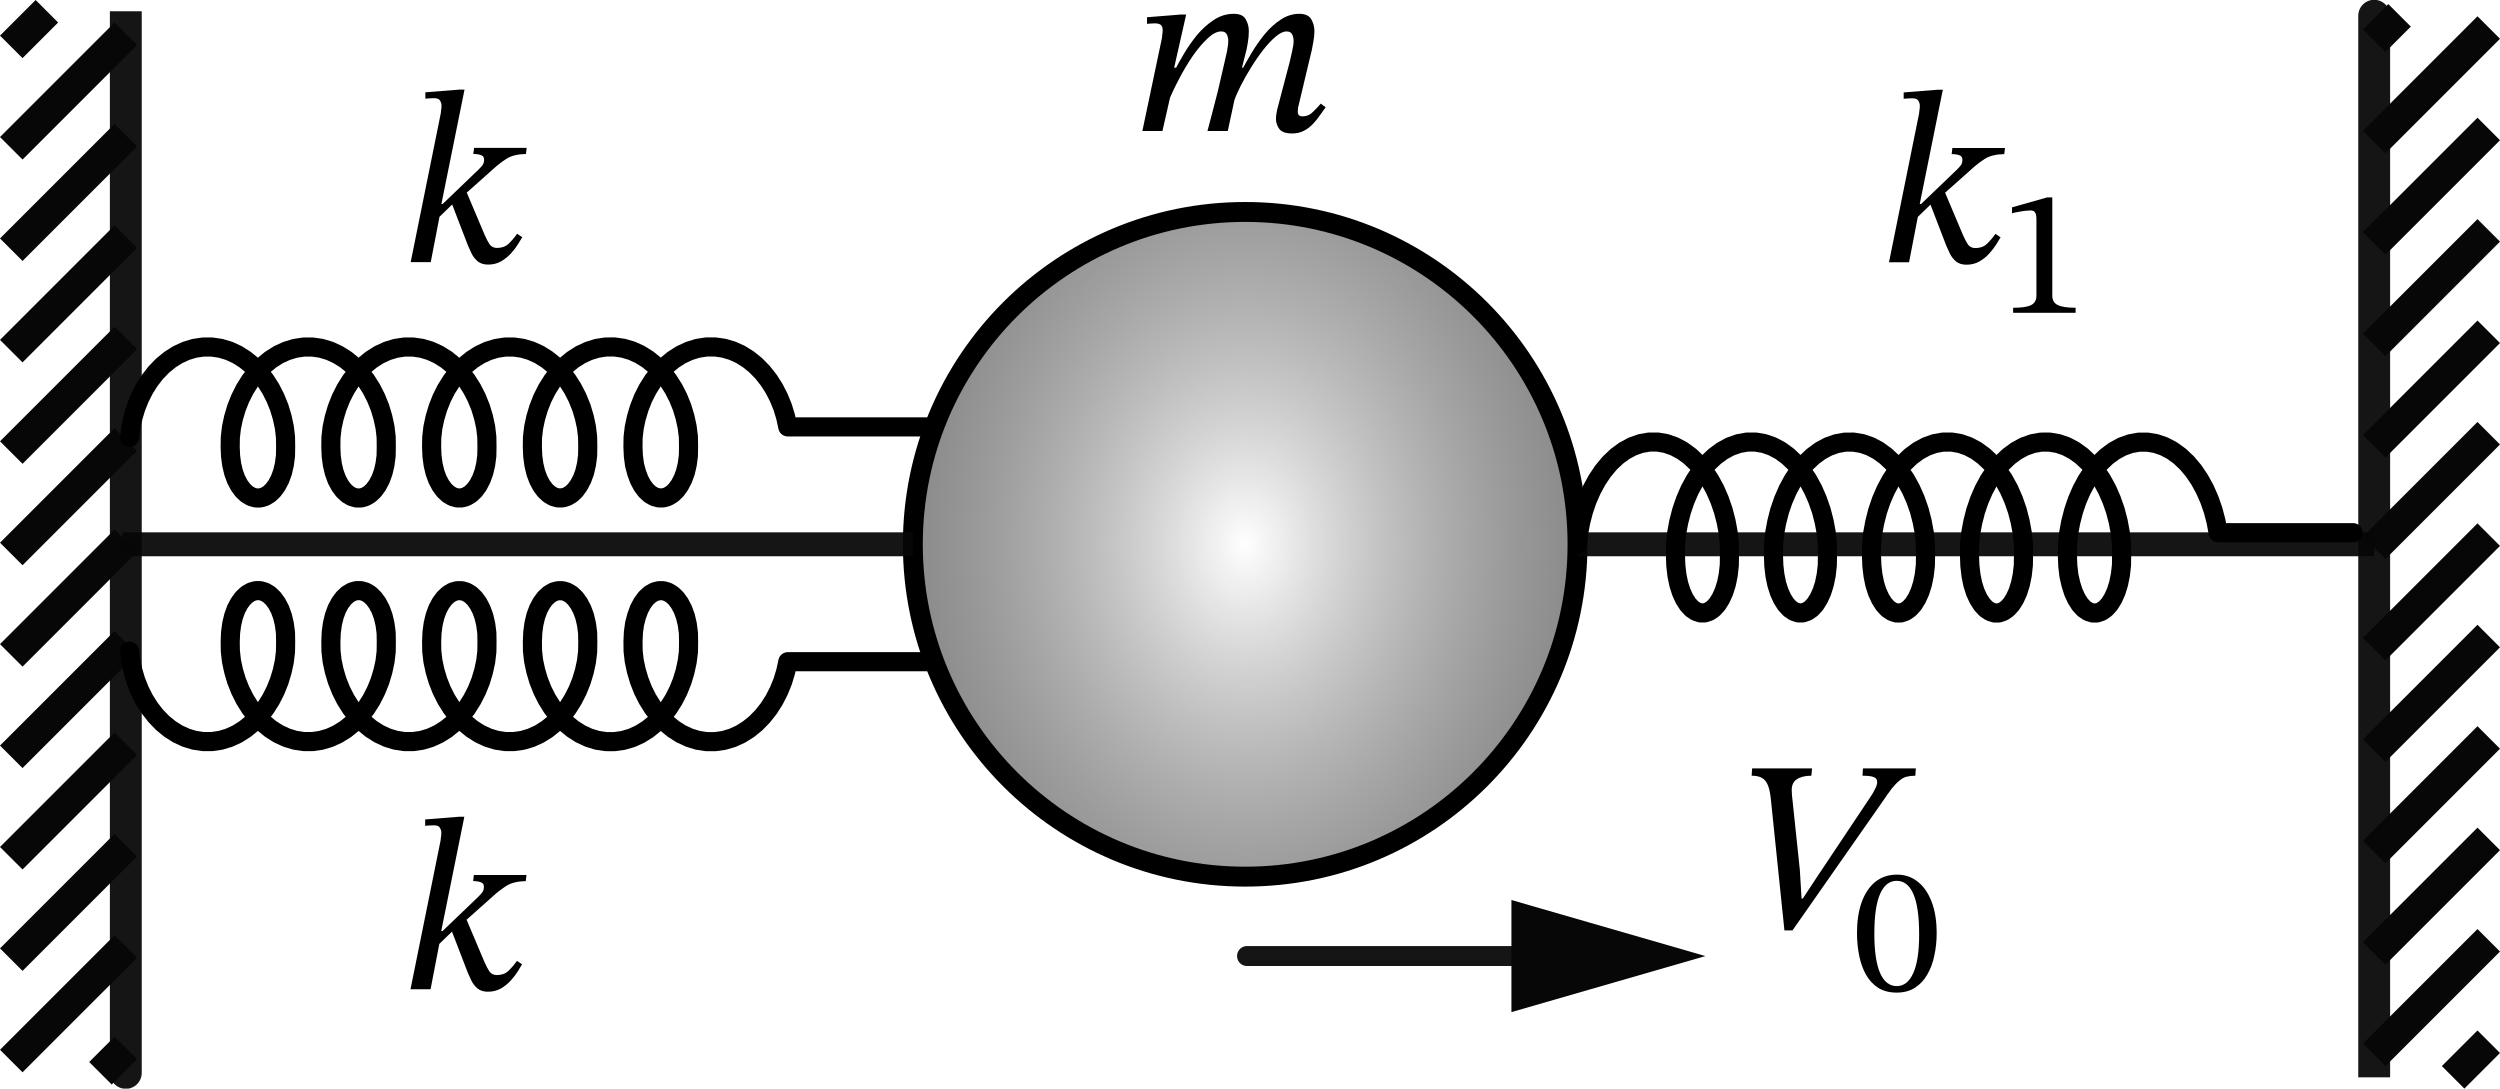 <?xml version="1.0" encoding="UTF-8" standalone="no"?>
<!-- Created with Inkscape (http://www.inkscape.org/) -->

<svg
   width="83.024mm"
   height="36.152mm"
   viewBox="0 0 83.024 36.152"
   version="1.1"
   id="svg1"
   xml:space="preserve"
   inkscape:version="1.3.2 (091e20e, 2023-11-25)"
   sodipodi:docname="1103t.svg"
   xmlns:inkscape="http://www.inkscape.org/namespaces/inkscape"
   xmlns:sodipodi="http://sodipodi.sourceforge.net/DTD/sodipodi-0.dtd"
   xmlns:xlink="http://www.w3.org/1999/xlink"
   xmlns="http://www.w3.org/2000/svg"
   xmlns:svg="http://www.w3.org/2000/svg"><sodipodi:namedview
     id="namedview1"
     pagecolor="#ffffff"
     bordercolor="#000000"
     borderopacity="0.25"
     inkscape:showpageshadow="2"
     inkscape:pageopacity="0.0"
     inkscape:pagecheckerboard="0"
     inkscape:deskcolor="#d1d1d1"
     inkscape:document-units="mm"
     inkscape:zoom="2.2832478"
     inkscape:cx="171.68526"
     inkscape:cy="112.55896"
     inkscape:current-layer="layer1" /><defs
     id="defs1"><linearGradient
       id="linearGradient5"
       inkscape:collect="always"><stop
         style="stop-color:#000000;stop-opacity:0;"
         offset="0"
         id="stop6" /><stop
         style="stop-color:#767676;stop-opacity:1;"
         offset="1"
         id="stop5" /></linearGradient><radialGradient
       inkscape:collect="always"
       xlink:href="#linearGradient5"
       id="radialGradient6"
       cx="43.236"
       cy="-4.944"
       fx="43.236"
       fy="-4.944"
       r="11.368"
       gradientUnits="userSpaceOnUse"
       gradientTransform="matrix(1.478,0,0,1.896,-20.666,4.638)" /></defs><g
     inkscape:label="Layer 1"
     inkscape:groupmode="layer"
     id="layer1"
     transform="translate(-1.884,22.813)"><g
       id="g2"><path
         style="opacity:1;fill:none;fill-rule:evenodd;stroke:#070707;stroke-width:1.058;stroke-linejoin:round;stroke-dasharray:none;stroke-dashoffset:0.288;stroke-opacity:0.938"
         d="M 6.062,-22.439 V 12.817 -22.439"
         id="path1"
         sodipodi:nodetypes="ccc" /><path
         style="fill:none;stroke:#070707;stroke-width:1.058"
         d="m 3.441,-22.439 -1.183,1.183 m 0,3.368 3.804,-3.804 m 0,3.368 -3.804,3.804 m 0,3.368 3.804,-3.804 m 0,3.368 -3.804,3.804 m 0,3.368 3.804,-3.804 m 0,3.368 -3.804,3.804 m 0,3.368 3.804,-3.804 m 0,3.368 -3.804,3.804 m 0,3.368 3.804,-3.804 m 0,3.368 -3.804,3.804 m 2.962,0.405 0.842,-0.842"
         id="path2" /></g><g
       id="g4"
       transform="rotate(180,43.396,-4.737)"><path
         style="opacity:1;fill:none;fill-rule:evenodd;stroke:#070707;stroke-width:1.058;stroke-linejoin:round;stroke-dasharray:none;stroke-dashoffset:0.288;stroke-opacity:0.938"
         d="M 6.062,-22.439 V 12.817 -22.439"
         id="path3"
         sodipodi:nodetypes="ccc" /><path
         style="fill:none;stroke:#070707;stroke-width:1.058"
         d="m 3.441,-22.439 -1.183,1.183 m 0,3.368 3.804,-3.804 m 0,3.368 -3.804,3.804 m 0,3.368 3.804,-3.804 m 0,3.368 -3.804,3.804 m 0,3.368 3.804,-3.804 m 0,3.368 -3.804,3.804 m 0,3.368 3.804,-3.804 m 0,3.368 -3.804,3.804 m 0,3.368 3.804,-3.804 m 0,3.368 -3.804,3.804 m 2.962,0.405 0.842,-0.842"
         id="path4" /></g><circle
       style="font-variation-settings:normal;opacity:1;vector-effect:none;fill:url(#radialGradient6);fill-opacity:1;fill-rule:evenodd;stroke:#000000;stroke-width:0.661;stroke-linecap:butt;stroke-linejoin:miter;stroke-miterlimit:4;stroke-dasharray:none;stroke-dashoffset:0;stroke-opacity:1;-inkscape-stroke:none;stop-color:#000000;stop-opacity:1"
       id="path5"
       cx="43.236"
       cy="-4.737"
       r="11.037" /><path
       style="opacity:1;fill:none;fill-rule:evenodd;stroke:#070707;stroke-width:0.794;stroke-linejoin:round;stroke-dasharray:none;stroke-dashoffset:1.088;stroke-opacity:0.938"
       d="M 54.273,-4.737 H 80.729"
       id="path6" /><path
       style="opacity:1;fill:none;fill-rule:evenodd;stroke:#070707;stroke-width:0.794;stroke-linejoin:round;stroke-dasharray:none;stroke-dashoffset:1.088;stroke-opacity:0.938"
       d="M 32.199,-4.737 H 5.945"
       id="path7" /><path
       d="m 54.273,-4.737 0.037,-0.369 0.069,-0.372 0.095,-0.369 0.123,-0.359 0.15,-0.344 0.175,-0.322 0.198,-0.295 0.219,-0.263 0.238,-0.227 0.253,-0.186 0.266,-0.143 0.275,-0.097 0.28,-0.049 0.282,-5.821e-4 0.28,0.048 0.275,0.096 0.266,0.142 0.254,0.185 0.238,0.226 0.22,0.262 0.199,0.294 0.175,0.322 0.15,0.343 0.124,0.359 0.095,0.369 0.069,0.372 0.037,0.369 0.004,0.359 -0.005,0.344 -0.036,0.322 -0.06,0.295 -0.083,0.263 -0.103,0.227 -0.117,0.187 -0.13,0.143 -0.139,0.097 -0.145,0.049 -0.147,5.291e-4 -0.145,-0.048 -0.14,-0.095 -0.13,-0.141 -0.118,-0.185 -0.103,-0.226 -0.083,-0.262 -0.06,-0.294 -0.037,-0.322 -0.013,-0.343 0.004,-0.359 0.036,-0.368 0.069,-0.372 0.094,-0.369 0.123,-0.359 0.149,-0.344 0.175,-0.322 0.198,-0.296 0.219,-0.264 0.238,-0.227 0.253,-0.187 0.266,-0.143 0.275,-0.097 0.28,-0.05 0.282,-5.821e-4 0.28,0.048 0.275,0.095 0.266,0.141 0.254,0.185 0.238,0.226 0.22,0.262 0.199,0.294 0.176,0.321 0.15,0.343 0.125,0.359 0.095,0.368 0.069,0.372 0.037,0.369 0.004,0.359 -0.005,0.344 -0.036,0.323 -0.06,0.296 -0.083,0.264 -0.103,0.227 -0.117,0.187 -0.13,0.143 -0.139,0.097 -0.145,0.05 -0.147,5.291e-4 -0.145,-0.047 -0.14,-0.095 -0.13,-0.141 -0.118,-0.185 -0.103,-0.225 -0.083,-0.262 -0.06,-0.294 -0.037,-0.321 -0.013,-0.343 0.004,-0.359 0.036,-0.368 0.069,-0.372 0.094,-0.369 0.123,-0.359 0.149,-0.344 0.174,-0.323 0.198,-0.296 0.219,-0.264 0.238,-0.227 0.253,-0.187 0.266,-0.143 0.275,-0.097 0.28,-0.05 0.282,-5.82e-4 0.281,0.047 0.275,0.095 0.266,0.141 0.254,0.185 0.238,0.225 0.22,0.262 0.199,0.294 0.176,0.321 0.151,0.343 0.125,0.359 0.095,0.368 0.069,0.372 0.037,0.369 0.005,0.359 -0.005,0.344 -0.036,0.323 -0.06,0.296 -0.083,0.264 -0.103,0.227 -0.117,0.187 -0.13,0.144 -0.139,0.098 -0.145,0.05 -0.147,0.001 -0.145,-0.047 -0.14,-0.095 -0.13,-0.141 -0.118,-0.185 -0.104,-0.225 -0.083,-0.262 -0.06,-0.294 -0.037,-0.321 -0.013,-0.343 0.004,-0.359 0.036,-0.368 0.069,-0.372 0.094,-0.369 0.122,-0.36 0.149,-0.344 0.174,-0.323 0.198,-0.296 0.219,-0.264 0.237,-0.228 0.253,-0.187 0.266,-0.144 0.275,-0.098 0.28,-0.05 0.282,-7.144e-4 0.28,0.047 0.275,0.095 0.266,0.141 0.254,0.185 0.238,0.225 0.22,0.262 0.199,0.294 0.176,0.321 0.151,0.343 0.125,0.359 0.095,0.368 0.069,0.372 0.038,0.369 0.005,0.36 -0.005,0.344 -0.036,0.323 -0.06,0.296 -0.082,0.264 -0.103,0.228 -0.117,0.187 -0.13,0.144 -0.139,0.098 -0.145,0.05 -0.147,0.001 -0.145,-0.047 -0.14,-0.095 -0.13,-0.141 -0.118,-0.184 -0.104,-0.225 -0.083,-0.262 -0.06,-0.294 -0.037,-0.321 -0.013,-0.343 0.004,-0.359 0.036,-0.368 0.068,-0.372 0.094,-0.369 0.122,-0.36 0.149,-0.344 0.174,-0.323 0.198,-0.296 0.219,-0.264 0.237,-0.228 0.253,-0.187 0.266,-0.144 0.275,-0.098 0.28,-0.05 0.282,-7.144e-4 0.281,0.047 0.275,0.094 0.266,0.141 0.254,0.184 0.239,0.225 0.22,0.262 0.199,0.294 0.176,0.321 0.151,0.343 0.125,0.359 0.096,0.368 0.069,0.372 0.04,0.369 0.005,0.36 -0.005,0.344 -0.036,0.323 -0.06,0.296 -0.082,0.264 -0.103,0.228 -0.117,0.188 -0.13,0.144 -0.139,0.098 -0.145,0.05 -0.147,0.001 -0.145,-0.047 -0.14,-0.094 -0.13,-0.14 -0.118,-0.184 -0.104,-0.225 -0.083,-0.261 -0.067,-0.294 -0.037,-0.321 -0.013,-0.343 0.004,-0.359 0.036,-0.368 0.068,-0.372 0.094,-0.369 0.121,-0.36 0.149,-0.344 0.174,-0.323 0.197,-0.296 0.219,-0.264 0.237,-0.228 0.253,-0.188 0.265,-0.144 0.275,-0.098 0.28,-0.051 0.282,-7.143e-4 0.281,0.046 0.275,0.094 0.266,0.14 0.254,0.184 0.239,0.225 0.22,0.261 0.199,0.294 0.176,0.321 0.151,0.343 0.125,0.359 0.096,0.368 0.069,0.372 h 1.007 3.476"
       style="fill:none;stroke:#000000;stroke-width:0.635;stroke-linecap:round;stroke-linejoin:round;stroke-dasharray:none"
       id="path9"
       sodipodi:nodetypes="ccccccccccccccccccccccccccccccccccccccccccccccccccccccccccccccccccccccccccccccccccccccccccccccccccccccccccccccccccccccccccccccccccccccccccccccccccccccccccccccccccccccccccccccccccccccccccccccccccccccccccccccccccccccccccccccccccccccccccccccccccccccccccccccccccccccccccccc" /><path
       d="m 6.19,-8.288 0.038,-0.326 0.07,-0.328 0.097,-0.326 0.126,-0.317 0.153,-0.304 0.179,-0.285 0.203,-0.261 0.225,-0.233 0.244,-0.2 0.26,-0.165 0.273,-0.126 0.282,-0.086 0.288,-0.043 0.29,-5.14e-4 0.288,0.042 0.282,0.084 0.273,0.125 0.26,0.164 0.245,0.199 0.226,0.232 0.204,0.26 0.18,0.284 0.154,0.303 0.128,0.317 0.098,0.326 0.071,0.328 0.038,0.326 0.005,0.317 -0.005,0.304 -0.037,0.285 -0.061,0.261 -0.085,0.233 -0.106,0.201 -0.121,0.165 -0.133,0.126 -0.143,0.086 -0.148,0.044 -0.151,4.674e-4 -0.149,-0.042 L 10.087,-6.402 9.953,-6.527 9.832,-6.691 9.726,-6.89 9.641,-7.122 l -0.062,-0.26 -0.038,-0.284 -0.013,-0.303 0.005,-0.317 0.037,-0.326 0.07,-0.328 0.097,-0.326 0.126,-0.317 0.153,-0.304 0.179,-0.285 0.203,-0.261 0.225,-0.233 0.244,-0.201 0.26,-0.165 0.273,-0.126 0.282,-0.086 0.288,-0.044 0.29,-5.15e-4 0.288,0.042 0.282,0.084 0.273,0.125 0.261,0.163 0.245,0.199 0.226,0.232 0.204,0.26 0.18,0.284 0.154,0.303 0.128,0.317 0.098,0.326 0.071,0.328 0.038,0.326 0.004,0.318 -0.005,0.304 -0.037,0.285 -0.061,0.261 -0.085,0.233 -0.106,0.201 -0.121,0.165 -0.133,0.127 -0.143,0.086 -0.148,0.044 -0.151,4.675e-4 -0.149,-0.042 -0.143,-0.084 -0.134,-0.125 -0.121,-0.163 -0.106,-0.199 -0.085,-0.232 -0.062,-0.26 -0.038,-0.284 -0.013,-0.303 0.004,-0.317 0.037,-0.326 0.07,-0.328 0.097,-0.326 0.126,-0.318 0.153,-0.304 0.179,-0.285 0.203,-0.261 0.225,-0.233 0.244,-0.201 0.26,-0.165 0.273,-0.127 0.282,-0.086 0.288,-0.044 0.29,-5.14e-4 0.288,0.042 0.282,0.084 0.273,0.125 0.261,0.163 0.245,0.199 0.226,0.231 0.204,0.26 0.18,0.284 0.155,0.303 0.128,0.317 0.098,0.325 0.071,0.328 0.038,0.326 0.005,0.318 -0.005,0.304 -0.037,0.285 -0.061,0.261 -0.085,0.233 -0.105,0.201 -0.12,0.165 -0.133,0.127 -0.143,0.086 -0.148,0.044 -0.151,9.364e-4 -0.149,-0.042 -0.143,-0.084 -0.134,-0.125 -0.121,-0.163 -0.106,-0.199 -0.085,-0.231 -0.062,-0.26 -0.038,-0.284 -0.013,-0.303 0.005,-0.317 0.037,-0.325 0.07,-0.328 0.097,-0.326 0.125,-0.318 0.153,-0.304 0.179,-0.285 0.203,-0.261 0.225,-0.233 0.244,-0.201 0.26,-0.165 0.273,-0.127 0.282,-0.086 0.288,-0.044 0.29,-6.31e-4 0.288,0.041 0.282,0.084 0.273,0.124 0.261,0.163 0.245,0.199 0.226,0.231 0.204,0.26 0.18,0.284 0.155,0.303 0.128,0.317 0.098,0.325 0.071,0.328 0.039,0.326 0.005,0.318 -0.005,0.304 -0.037,0.285 -0.061,0.261 -0.085,0.233 -0.106,0.201 -0.12,0.166 -0.133,0.127 -0.143,0.086 -0.148,0.044 -0.151,9.364e-4 -0.149,-0.041 -0.143,-0.084 -0.134,-0.124 -0.121,-0.163 -0.106,-0.199 -0.085,-0.231 -0.062,-0.26 -0.038,-0.284 -0.013,-0.303 0.004,-0.317 0.037,-0.325 0.07,-0.328 0.097,-0.326 0.125,-0.318 0.153,-0.304 0.179,-0.285 0.203,-0.262 0.224,-0.233 0.244,-0.201 0.26,-0.166 0.273,-0.127 0.282,-0.087 0.288,-0.044 0.29,-6.31e-4 0.288,0.041 0.282,0.083 0.273,0.124 0.261,0.163 0.245,0.199 0.226,0.231 0.204,0.26 0.181,0.284 0.155,0.303 0.128,0.317 0.098,0.325 0.071,0.328 0.041,0.326 0.005,0.318 -0.005,0.304 -0.037,0.285 -0.061,0.262 -0.085,0.233 -0.105,0.201 -0.12,0.166 -0.133,0.127 -0.143,0.087 -0.148,0.045 -0.151,9.364e-4 -0.149,-0.041 -0.143,-0.083 -0.134,-0.124 -0.121,-0.163 -0.106,-0.199 -0.085,-0.231 -0.068,-0.259 -0.038,-0.284 -0.014,-0.303 0.004,-0.317 0.037,-0.325 0.07,-0.329 0.097,-0.326 0.124,-0.318 0.153,-0.304 0.179,-0.285 0.203,-0.262 0.224,-0.234 0.243,-0.201 0.26,-0.166 0.273,-0.127 0.282,-0.087 0.288,-0.045 0.29,-6.31e-4 0.288,0.041 0.283,0.083 0.273,0.124 0.261,0.163 0.245,0.198 0.226,0.231 0.205,0.259 0.181,0.283 0.155,0.303 0.129,0.317 0.098,0.325 0.071,0.328 h 1.033 3.568"
       style="fill:none;stroke:#000000;stroke-width:0.635;stroke-linecap:round;stroke-linejoin:round;stroke-dasharray:none"
       id="path9-4"
       sodipodi:nodetypes="ccccccccccccccccccccccccccccccccccccccccccccccccccccccccccccccccccccccccccccccccccccccccccccccccccccccccccccccccccccccccccccccccccccccccccccccccccccccccccccccccccccccccccccccccccccccccccccccccccccccccccccccccccccccccccccccccccccccccccccccccccccccccccccccccccccccccccccc" /><path
       d="m 6.19,-1.186 0.038,0.326 0.07,0.328 0.097,0.326 0.126,0.317 0.153,0.304 0.179,0.285 0.203,0.261 0.225,0.233 0.244,0.2 0.26,0.165 0.273,0.126 0.282,0.086 0.288,0.043 0.29,5.14e-4 0.288,-0.042 0.282,-0.084 0.273,-0.125 0.26,-0.164 0.245,-0.199 0.226,-0.232 0.204,-0.26 0.18,-0.284 0.154,-0.303 0.128,-0.317 0.098,-0.326 0.071,-0.328 0.038,-0.326 0.005,-0.317 -0.005,-0.304 -0.037,-0.285 -0.061,-0.261 -0.085,-0.233 -0.106,-0.201 -0.121,-0.165 -0.133,-0.126 -0.143,-0.086 -0.148,-0.044 -0.151,-4.674e-4 -0.149,0.042 -0.143,0.084 -0.134,0.125 -0.121,0.164 -0.106,0.199 -0.085,0.232 -0.062,0.26 -0.038,0.284 -0.013,0.303 0.005,0.317 0.037,0.326 0.07,0.328 0.097,0.326 0.126,0.317 0.153,0.304 0.179,0.285 0.203,0.261 0.225,0.233 0.244,0.201 0.26,0.165 0.273,0.126 0.282,0.086 0.288,0.044 0.29,5.15e-4 0.288,-0.042 0.282,-0.084 0.273,-0.125 0.261,-0.163 0.245,-0.199 0.226,-0.232 0.204,-0.26 0.18,-0.284 0.154,-0.303 0.128,-0.317 0.098,-0.326 0.071,-0.328 0.038,-0.326 0.004,-0.318 -0.005,-0.304 -0.037,-0.285 -0.061,-0.261 -0.085,-0.233 -0.106,-0.201 -0.121,-0.165 -0.133,-0.127 -0.143,-0.086 -0.148,-0.044 -0.151,-4.675e-4 -0.149,0.042 -0.143,0.084 -0.134,0.125 -0.121,0.163 -0.106,0.199 -0.085,0.232 -0.062,0.26 -0.038,0.284 -0.013,0.303 0.004,0.317 0.037,0.326 0.07,0.328 0.097,0.326 0.126,0.318 0.153,0.304 0.179,0.285 0.203,0.261 0.225,0.233 0.244,0.201 0.26,0.165 0.273,0.127 0.282,0.086 0.288,0.044 0.29,5.14e-4 0.288,-0.042 0.282,-0.084 0.273,-0.125 0.261,-0.163 0.245,-0.199 0.226,-0.231 0.204,-0.26 0.18,-0.284 0.155,-0.303 0.128,-0.317 0.098,-0.325 0.071,-0.328 0.038,-0.326 0.005,-0.318 -0.005,-0.304 -0.037,-0.285 -0.061,-0.261 -0.085,-0.233 -0.105,-0.201 -0.12,-0.165 -0.133,-0.127 -0.143,-0.086 -0.148,-0.044 -0.151,-9.364e-4 -0.149,0.042 -0.143,0.084 -0.134,0.125 -0.121,0.163 -0.106,0.199 -0.085,0.231 -0.062,0.26 -0.038,0.284 -0.013,0.303 0.005,0.317 0.037,0.325 0.07,0.328 0.097,0.326 0.125,0.318 0.153,0.304 0.179,0.285 0.203,0.261 0.225,0.233 0.244,0.201 0.26,0.165 0.273,0.127 0.282,0.086 0.288,0.044 0.29,6.31e-4 0.288,-0.041 0.282,-0.084 0.273,-0.124 0.261,-0.163 0.245,-0.199 0.226,-0.231 0.204,-0.26 0.18,-0.284 0.155,-0.303 0.128,-0.317 0.098,-0.325 0.071,-0.328 0.039,-0.326 0.005,-0.318 -0.005,-0.304 -0.037,-0.285 -0.061,-0.261 -0.085,-0.233 -0.106,-0.201 -0.12,-0.166 -0.133,-0.127 -0.143,-0.086 -0.148,-0.044 -0.151,-9.364e-4 -0.149,0.041 -0.143,0.084 -0.134,0.124 -0.121,0.163 -0.106,0.199 -0.085,0.231 -0.062,0.26 -0.038,0.284 -0.013,0.303 0.004,0.317 0.037,0.325 0.07,0.328 0.097,0.326 0.125,0.318 0.153,0.304 0.179,0.285 0.203,0.262 0.224,0.233 0.244,0.201 0.26,0.166 0.273,0.127 0.282,0.087 0.288,0.044 0.29,6.31e-4 0.288,-0.041 0.282,-0.083 0.273,-0.124 0.261,-0.163 0.245,-0.199 0.226,-0.231 0.204,-0.26 0.181,-0.284 0.155,-0.303 0.128,-0.317 0.098,-0.325 0.071,-0.328 0.041,-0.326 0.005,-0.318 -0.005,-0.304 -0.037,-0.285 -0.061,-0.262 -0.085,-0.233 -0.105,-0.201 -0.12,-0.166 -0.133,-0.127 -0.143,-0.087 -0.148,-0.045 -0.151,-9.364e-4 -0.149,0.041 -0.143,0.083 -0.134,0.124 -0.121,0.163 -0.106,0.199 -0.085,0.231 -0.068,0.259 -0.038,0.284 -0.014,0.303 0.004,0.317 0.037,0.325 0.07,0.329 0.097,0.326 0.124,0.318 0.153,0.304 0.179,0.285 0.203,0.262 0.224,0.234 0.243,0.201 0.26,0.166 0.273,0.127 0.282,0.087 0.288,0.045 0.29,6.31e-4 0.288,-0.041 0.283,-0.083 0.273,-0.124 0.261,-0.163 0.245,-0.198 0.226,-0.231 0.205,-0.259 0.181,-0.283 0.155,-0.303 0.129,-0.317 0.098,-0.325 0.071,-0.328 h 1.033 3.568"
       style="fill:none;stroke:#000000;stroke-width:0.635;stroke-linecap:round;stroke-linejoin:round;stroke-dasharray:none"
       id="path8"
       sodipodi:nodetypes="ccccccccccccccccccccccccccccccccccccccccccccccccccccccccccccccccccccccccccccccccccccccccccccccccccccccccccccccccccccccccccccccccccccccccccccccccccccccccccccccccccccccccccccccccccccccccccccccccccccccccccccccccccccccccccccccccccccccccccccccccccccccccccccccccccccccccccccc" /><g
       id="path10"><path
         style="color:#000000;fill:#070707;fill-opacity:0.938;fill-rule:evenodd;stroke-linecap:round;stroke-linejoin:bevel;stroke-dashoffset:1.088;-inkscape-stroke:none"
         d="M 43.297,8.605 A 0.331,0.331 0 0 0 42.967,8.938 0.331,0.331 0 0 0 43.297,9.268 H 54.074 A 0.331,0.331 0 0 0 54.404,8.938 0.331,0.331 0 0 0 54.074,8.605 Z"
         id="path19" /><g
         id="g16"><g
           id="path16"><path
             style="color:#000000;fill:#070707;fill-rule:evenodd;-inkscape-stroke:none"
             d="m 57.508,8.937 -5.149,1.488 V 7.449 Z"
             id="path17" /><path
             style="color:#000000;fill:#070707;fill-rule:evenodd;-inkscape-stroke:none"
             d="M 52.078,7.076 V 10.799 L 58.52,8.938 Z m 0.561,0.746 3.859,1.115 -3.859,1.115 z"
             id="path18" /></g></g></g><path
       d="m 192.585,37.455 q -1.165,0 -1.595,-0.552 -0.429,-0.583 -0.429,-1.257 0,-0.368 0.061,-0.705 0.061,-0.368 0.092,-0.491 l 1.564,-5.949 q 0.153,-0.613 0.307,-1.349 0.184,-0.767 0.184,-1.257 0,-0.521 -0.184,-0.859 -0.184,-0.368 -0.705,-0.368 -0.583,0 -1.349,0.644 -0.736,0.613 -1.533,1.625 -0.797,1.012 -1.533,2.208 -0.736,1.165 -1.288,2.269 -0.552,1.073 -0.828,1.871 l 1.043,-3.956 q 0.46,-0.889 1.165,-2.055 0.705,-1.165 1.595,-2.269 0.92,-1.104 1.993,-1.809 1.104,-0.736 2.331,-0.736 1.104,0 1.503,0.675 0.399,0.675 0.399,1.503 0,0.583 -0.123,1.257 -0.123,0.675 -0.184,1.012 l -1.687,7.084 q 0,0 -0.061,0.245 -0.031,0.215 -0.031,0.491 0,0.583 0.583,0.583 0.797,0 1.349,-0.583 0.583,-0.583 0.951,-1.012 l 0.613,0.46 q -0.307,0.429 -0.705,0.981 -0.368,0.552 -0.889,1.104 -0.491,0.521 -1.135,0.859 -0.644,0.337 -1.472,0.337 z M 176.332,37.148 h -2.515 l 2.453,-11.653 q 0,0 0.031,-0.337 0.061,-0.337 0.061,-0.675 0,-0.399 -0.215,-0.613 -0.215,-0.215 -0.767,-0.215 -0.307,0 -0.644,0.031 -0.337,0.031 -0.337,0.031 v -0.828 l 4.201,-0.337 h 0.705 l -1.503,6.655 h 0.337 z m 8.188,0 h -2.545 q 0.337,-1.227 0.644,-2.453 0.337,-1.257 0.644,-2.484 0.307,-1.257 0.583,-2.515 0.307,-1.257 0.583,-2.545 0,0 0.061,-0.429 0.092,-0.46 0.092,-0.828 0,-0.521 -0.184,-0.859 -0.184,-0.368 -0.705,-0.368 -0.767,0 -1.687,0.859 -0.92,0.859 -1.871,2.208 -0.92,1.349 -1.717,2.883 -0.797,1.503 -1.319,2.791 l 0.767,-3.864 q 0.46,-0.889 1.165,-2.085 0.705,-1.196 1.625,-2.331 0.951,-1.135 2.116,-1.901 1.165,-0.767 2.484,-0.767 1.135,0 1.503,0.675 0.399,0.675 0.399,1.503 0,0.675 -0.123,1.411 -0.123,0.736 -0.153,0.859 l -0.583,2.3 h 0.429 l -1.38,4.079 z"
       id="text10"
       style="font-style:italic;font-size:30.667px;font-family:'STIX Two Text';-inkscape-font-specification:'STIX Two Text, Italic';baseline-shift:baseline;stroke-width:1.7"
       transform="matrix(0.265,0,0,0.265,-6.24,-28.306)"
       aria-label="m" /><path
       d="m 97.008,47.443 h -2.515 l 3.772,-18.645 q 0,0 0.031,-0.307 0.061,-0.307 0.061,-0.675 0,-0.307 -0.184,-0.613 -0.153,-0.307 -0.767,-0.307 -0.399,0 -0.736,0.031 -0.337,0.031 -0.337,0.031 v -0.797 l 4.232,-0.337 h 0.675 l -2.975,14.72 -0.092,0.859 z m 7.176,0.307 q -0.767,0 -1.288,-0.399 -0.491,-0.429 -0.767,-0.981 -0.276,-0.583 -0.46,-1.012 l -2.147,-5.581 1.809,-1.503 2.423,5.735 q 0.337,0.767 0.644,1.227 0.337,0.429 0.92,0.429 0.889,0 1.441,-0.521 0.552,-0.521 1.073,-1.257 l 0.644,0.429 q -0.153,0.276 -0.521,0.859 -0.337,0.552 -0.889,1.165 -0.521,0.583 -1.257,1.012 -0.705,0.399 -1.625,0.399 z m -4.416,-7.605 -1.993,1.932 0.153,-1.932 h 0.583 l 4.477,-4.293 q 0.337,-0.337 0.521,-0.583 0.184,-0.276 0.184,-0.675 0,-0.429 -0.368,-0.552 -0.368,-0.153 -0.981,-0.153 l 0.092,-0.767 h 6.593 l -0.092,0.767 q -1.564,0.031 -2.453,0.613 -0.859,0.552 -1.595,1.227 l -3.649,3.251 z"
       id="text11"
       style="font-style:italic;font-size:30.667px;font-family:'STIX Two Text';-inkscape-font-specification:'STIX Two Text, Italic';baseline-shift:baseline;stroke-width:1.7"
       transform="matrix(0.265,0,0,0.265,-9.518,-26.68)"
       aria-label="k" /><path
       d="m 83.581,145.461 h -2.515 l 3.772,-18.645 q 0,0 0.031,-0.307 0.061,-0.307 0.061,-0.675 0,-0.307 -0.184,-0.613 -0.153,-0.307 -0.767,-0.307 -0.399,0 -0.736,0.031 -0.337,0.031 -0.337,0.031 v -0.797 l 4.232,-0.337 h 0.675 l -2.975,14.72 -0.092,0.859 z m 7.176,0.307 q -0.767,0 -1.288,-0.399 -0.491,-0.429 -0.767,-0.981 -0.276,-0.583 -0.46,-1.012 l -2.147,-5.581 1.809,-1.503 2.423,5.735 q 0.337,0.767 0.644,1.227 0.337,0.429 0.92,0.429 0.889,0 1.441,-0.521 0.552,-0.521 1.073,-1.257 l 0.644,0.429 q -0.153,0.276 -0.521,0.859 -0.337,0.552 -0.889,1.165 -0.521,0.583 -1.257,1.012 -0.705,0.399 -1.625,0.399 z m -4.416,-7.605 -1.993,1.932 0.153,-1.932 h 0.583 l 4.477,-4.293 q 0.337,-0.337 0.521,-0.583 0.184,-0.276 0.184,-0.675 0,-0.429 -0.368,-0.552 -0.368,-0.153 -0.981,-0.153 l 0.092,-0.767 h 6.593 l -0.092,0.767 q -1.564,0.031 -2.453,0.613 -0.859,0.552 -1.595,1.227 l -3.649,3.251 z"
       id="text12"
       style="font-style:italic;font-size:30.667px;font-family:'STIX Two Text';-inkscape-font-specification:'STIX Two Text, Italic';baseline-shift:baseline;stroke-width:1.7"
       transform="matrix(0.265,0,0,0.265,-5.966,-28.507)"
       aria-label="k" /><path
       d="m 246.657,129.054 h -1.012 l -1.717,-16.591 q -0.123,-1.043 -0.368,-1.625 -0.245,-0.613 -0.736,-0.889 -0.46,-0.276 -1.288,-0.276 l 0.061,-0.92 h 7.513 l -0.092,0.92 q -1.165,0 -1.84,0.46 -0.675,0.46 -0.613,1.503 0,0.153 0.031,0.552 0.061,0.399 0.061,0.552 l 0.92,8.74 0.215,3.588 h 0.153 l 1.779,-2.699 6.593,-9.875 q 0.429,-0.613 0.675,-1.135 0.276,-0.521 0.276,-0.889 0,-0.46 -0.399,-0.613 -0.399,-0.184 -1.441,-0.184 l 0.061,-0.92 h 6.624 l -0.061,0.92 q -0.613,0 -1.104,0.123 -0.46,0.123 -0.889,0.491 -0.429,0.337 -0.951,0.981 -0.491,0.644 -1.196,1.687 z"
       id="text14"
       style="font-style:italic;font-size:30.667px;font-family:'STIX Two Text';-inkscape-font-specification:'STIX Two Text, Italic';baseline-shift:baseline;stroke-width:1.7"
       transform="matrix(0.265,0,0,0.265,-3.952,-26.115)"
       aria-label="V" /><path
       d="m 262.609,57.737 h -2.515 l 3.772,-18.645 q 0,0 0.031,-0.307 0.061,-0.307 0.061,-0.675 0,-0.307 -0.184,-0.613 -0.153,-0.307 -0.767,-0.307 -0.399,0 -0.736,0.031 -0.337,0.031 -0.337,0.031 v -0.797 l 4.232,-0.337 h 0.675 l -2.975,14.72 -0.092,0.859 z m 7.176,0.307 q -0.767,0 -1.288,-0.399 -0.491,-0.429 -0.767,-0.981 -0.276,-0.583 -0.46,-1.012 l -2.147,-5.581 1.809,-1.503 2.423,5.735 q 0.337,0.767 0.644,1.227 0.337,0.429 0.92,0.429 0.889,0 1.441,-0.521 0.552,-0.521 1.073,-1.257 l 0.644,0.429 q -0.153,0.276 -0.521,0.859 -0.337,0.552 -0.889,1.165 -0.521,0.583 -1.257,1.012 -0.705,0.399 -1.625,0.399 z m -4.416,-7.605 -1.993,1.932 0.153,-1.932 h 0.583 l 4.477,-4.293 q 0.337,-0.337 0.521,-0.583 0.184,-0.276 0.184,-0.675 0,-0.429 -0.368,-0.552 -0.368,-0.153 -0.981,-0.153 l 0.092,-0.767 h 6.593 l -0.092,0.767 q -1.564,0.031 -2.453,0.613 -0.859,0.552 -1.595,1.227 l -3.649,3.251 z"
       id="text13"
       style="font-style:italic;font-size:30.667px;font-family:'STIX Two Text';-inkscape-font-specification:'STIX Two Text, Italic';baseline-shift:baseline;stroke-width:1.7"
       transform="matrix(0.265,0,0,0.265,-4.308,-29.404)"
       aria-label="k" /><path
       d="m 70.814,-12.424 h -2.075 v -0.168 q 0.426,0 0.6,-0.09 0.174,-0.09 0.174,-0.312 v -2.537 q 0,-0.156 -0.042,-0.222 -0.042,-0.072 -0.156,-0.072 -0.06,0 -0.168,0.012 -0.108,0.012 -0.228,0.036 -0.12,0.018 -0.216,0.048 v -0.198 l 1.163,-0.33 h 0.174 v 3.262 q 0,0.222 0.18,0.312 0.18,0.09 0.594,0.09 z"
       id="text15"
       style="font-size:5.997px;font-family:'STIX Two Text';-inkscape-font-specification:'STIX Two Text, Normal';baseline-shift:baseline;stroke-width:0.45"
       aria-label="1" /><path
       d="m 64.874,10.151 q -0.36,0 -0.612,-0.156 Q 64.01,9.833 63.854,9.557 63.698,9.281 63.626,8.921 q -0.072,-0.36 -0.072,-0.756 0,-0.57 0.15,-1.002 0.156,-0.438 0.45,-0.684 0.3,-0.246 0.732,-0.246 0.39,0 0.684,0.234 0.294,0.228 0.462,0.666 0.168,0.432 0.168,1.05 0,0.384 -0.078,0.738 -0.072,0.354 -0.234,0.63 -0.156,0.276 -0.408,0.438 -0.252,0.162 -0.606,0.162 z m 0,-0.216 q 0.354,0 0.546,-0.426 0.198,-0.426 0.198,-1.289 0,-0.912 -0.192,-1.343 -0.186,-0.438 -0.558,-0.438 -0.354,0 -0.546,0.432 -0.192,0.432 -0.192,1.325 0,0.87 0.192,1.307 0.192,0.432 0.552,0.432 z"
       id="text15-8"
       style="font-size:5.997px;font-family:'STIX Two Text';-inkscape-font-specification:'STIX Two Text, Normal';baseline-shift:baseline;stroke-width:0.45"
       aria-label="0" /></g></svg>
